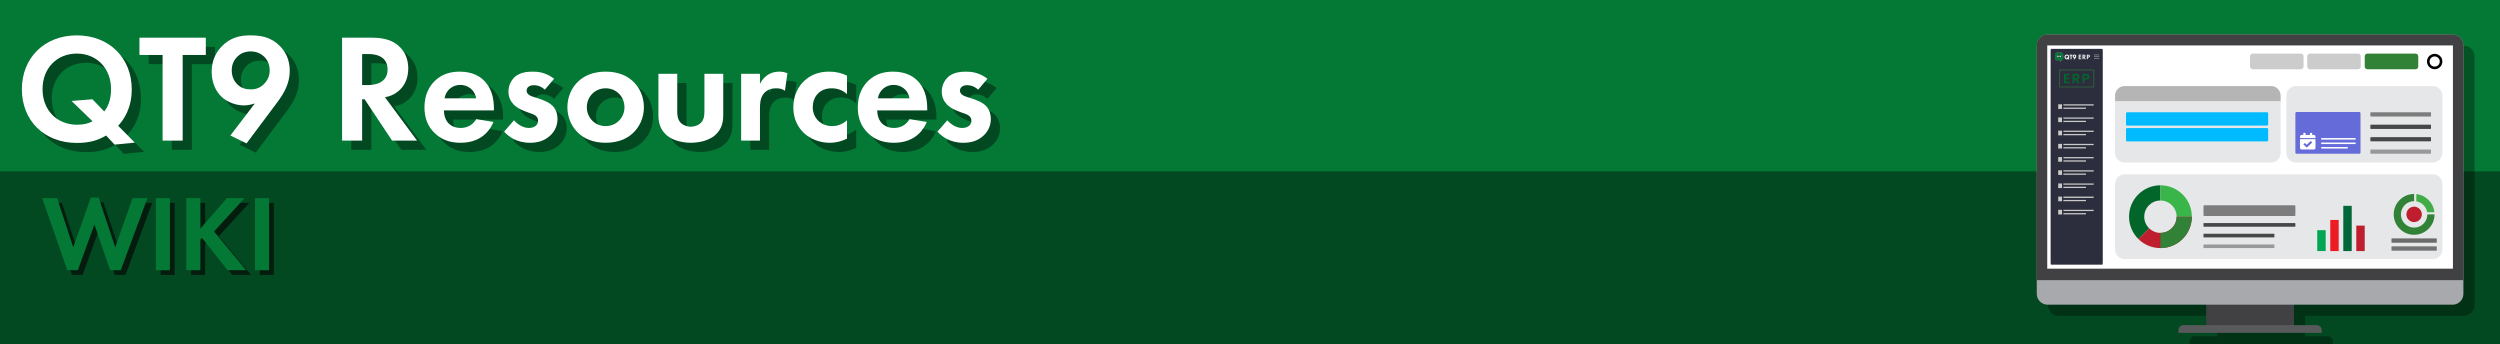 <?xml version="1.0" encoding="utf-8"?>
<!-- Generator: Adobe Adobe Illustrator 24.2.0, SVG Export Plug-In . SVG Version: 6.00 Build 0)  -->
<svg version="1.1" xmlns="http://www.w3.org/2000/svg" xmlns:xlink="http://www.w3.org/1999/xlink" x="0px" y="0px"
	 viewBox="0 0 2048 281.79" style="enable-background:new 0 0 2048 281.79;" xml:space="preserve">
<style type="text/css">
	.st0{fill:#BE1E2D;stroke:#FFFFFF;stroke-width:13.524;stroke-miterlimit:10;}
	.st1{fill:#FFFFFF;}
	.st2{opacity:0.5;}
	.st3{clip-path:url(#SVGID_4_);fill:#FFD9DA;}
	.st4{fill:#B00B10;}
	.st5{fill:#5C6069;}
	.st6{fill:#999999;}
	.st7{fill:#666666;}
	.st8{fill:none;stroke:#000000;stroke-width:0.595;stroke-miterlimit:10;}
	.st9{fill:#4D4D4D;}
	.st10{opacity:0.25;}
	.st11{clip-path:url(#SVGID_6_);fill:#808080;}
	.st12{fill:#A2CAFB;}
	.st13{fill:#F2F2F2;}
	.st14{opacity:0.35;}
	.st15{clip-path:url(#SVGID_8_);fill:#B3B3B3;}
	.st16{fill:#F7941D;}
	.st17{fill:#ED1C24;}
	.st18{fill:#BE1E2D;}
	.st19{clip-path:url(#SVGID_10_);fill:#FFFFFF;}
	.st20{clip-path:url(#SVGID_12_);fill:#CCCCCC;}
	.st21{fill:#CCCCCC;}
	.st22{clip-path:url(#SVGID_14_);fill:#B3B3B3;}
	.st23{fill:#E3EAFF;}
	.st24{fill:#FFF200;}
	.st25{clip-path:url(#SVGID_16_);fill:#999999;}
	.st26{fill:#094573;}
	.st27{clip-path:url(#SVGID_18_);fill:#1B75BC;}
	.st28{clip-path:url(#SVGID_20_);}
	.st29{clip-path:url(#SVGID_22_);fill:#ED1C24;}
	.st30{clip-path:url(#SVGID_22_);fill:none;stroke:#FFFFFF;stroke-width:1.319;stroke-miterlimit:10;}
	.st31{clip-path:url(#SVGID_22_);fill:#FFFFFF;}
	.st32{clip-path:url(#SVGID_22_);fill:none;stroke:#414042;stroke-width:0.44;stroke-miterlimit:10;}
	.st33{clip-path:url(#SVGID_22_);}
	.st34{fill:#36903D;}
	.st35{fill:#E0B59D;}
	.st36{fill:url(#SVGID_23_);}
	.st37{fill:none;}
	.st38{fill:#318237;}
	.st39{opacity:0.3;}
	.st40{clip-path:url(#SVGID_25_);}
	.st41{clip-path:url(#SVGID_27_);fill:url(#SVGID_28_);}
	.st42{fill:#58595B;}
	.st43{fill:#414042;}
	.st44{fill:#F9FBFC;}
	.st45{clip-path:url(#SVGID_30_);}
	.st46{clip-path:url(#SVGID_32_);fill:url(#SVGID_33_);}
	.st47{fill:#02662B;}
	.st48{fill:#1E397C;}
	.st49{fill:#231F20;}
	.st50{fill:#A7A9AC;}
	.st51{fill:none;stroke:#318237;stroke-width:3.7;stroke-miterlimit:10;}
	.st52{fill:#E6E7E8;}
	.st53{fill:none;stroke:#36903D;stroke-width:3.7;stroke-miterlimit:10;}
	.st54{fill:none;stroke:#41AD49;stroke-width:20.484;stroke-miterlimit:10;}
	.st55{fill:none;stroke:#3C9F43;stroke-width:7.536;stroke-miterlimit:10;}
	.st56{fill:none;stroke:#3C9F43;stroke-width:9.386;stroke-miterlimit:10;}
	.st57{fill:#41AD49;}
	.st58{fill:#939598;}
	.st59{fill:#215725;}
	.st60{fill:#3C9F43;}
	.st61{fill:none;stroke:#36903D;stroke-width:5.835;stroke-miterlimit:10;}
	.st62{fill:none;stroke:#41AD49;stroke-width:32.307;stroke-miterlimit:10;}
	.st63{fill:none;stroke:#3C9F43;stroke-width:11.886;stroke-miterlimit:10;}
	.st64{fill:none;stroke:#3C9F43;stroke-width:14.803;stroke-miterlimit:10;}
	.st65{fill:#0055B8;}
	.st66{clip-path:url(#SVGID_35_);}
	.st67{clip-path:url(#SVGID_37_);fill:url(#SVGID_38_);}
	.st68{clip-path:url(#SVGID_40_);}
	.st69{clip-path:url(#SVGID_42_);fill:url(#SVGID_43_);}
	.st70{fill:#644839;}
	.st71{fill:#A1B5FF;}
	.st72{opacity:0.4;}
	.st73{clip-path:url(#SVGID_45_);fill:#0055B8;}
	.st74{clip-path:url(#SVGID_47_);fill:#DCE8EF;}
	.st75{clip-path:url(#SVGID_49_);}
	.st76{clip-path:url(#SVGID_51_);fill:url(#SVGID_52_);}
	.st77{fill:#007934;stroke:#FFFFFF;stroke-width:19.855;stroke-miterlimit:10;}
	.st78{fill:#007934;}
	.st79{fill:none;stroke:#FFFFFF;stroke-width:7.125;stroke-miterlimit:10;}
	.st80{fill:none;stroke:#414042;stroke-width:7.125;stroke-miterlimit:10;}
	.st81{fill:none;stroke:#FFFFFF;stroke-width:7.521;stroke-miterlimit:10;}
	.st82{fill:none;stroke:#414042;stroke-width:2.85;stroke-miterlimit:10;}
	.st83{fill:#2D2E3D;}
	.st84{fill:#B5B5B5;}
	.st85{fill:#00A651;}
	.st86{fill:#006838;}
	.st87{fill:#00BBFF;}
	.st88{fill:#6B6B6B;}
	.st89{fill:#737373;}
	.st90{clip-path:url(#SVGID_54_);}
	.st91{fill:#C9C9C9;}
	.st92{fill:#007934;stroke:#FFFFFF;stroke-width:0.375;stroke-miterlimit:10;}
	.st93{fill:none;stroke:#FFFFFF;stroke-width:0.135;stroke-miterlimit:10;}
	.st94{fill:none;stroke:#414042;stroke-width:0.135;stroke-miterlimit:10;}
	.st95{fill:none;stroke:#FFFFFF;stroke-width:0.142;stroke-miterlimit:10;}
	.st96{fill:none;stroke:#414042;stroke-width:0.054;stroke-miterlimit:10;}
	.st97{fill:none;stroke:#FFFFFF;stroke-width:1.142;stroke-miterlimit:10;}
	.st98{fill:none;stroke:#318237;stroke-width:1.95;stroke-miterlimit:10;}
	.st99{fill:#39B54A;}
	.st100{fill:#7D7D7D;}
	.st101{fill:#474747;}
	.st102{fill:#656BD8;}
	.st103{clip-path:url(#SVGID_56_);}
	.st104{fill:#BAE5BD;}
	.st105{fill:url(#SVGID_57_);}
	.st106{clip-path:url(#SVGID_59_);}
	.st107{clip-path:url(#SVGID_61_);fill:url(#SVGID_62_);}
	.st108{clip-path:url(#SVGID_64_);}
	.st109{clip-path:url(#SVGID_66_);fill:url(#SVGID_67_);}
	.st110{fill:none;stroke:#318237;stroke-width:1.495;stroke-miterlimit:10;}
	.st111{fill:none;stroke:#36903D;stroke-width:1.495;stroke-miterlimit:10;}
	.st112{fill:none;stroke:#41AD49;stroke-width:8.279;stroke-miterlimit:10;}
	.st113{fill:none;stroke:#3C9F43;stroke-width:3.046;stroke-miterlimit:10;}
	.st114{fill:none;stroke:#3C9F43;stroke-width:3.793;stroke-miterlimit:10;}
	.st115{fill:url(#SVGID_68_);}
	.st116{clip-path:url(#SVGID_70_);}
	.st117{clip-path:url(#SVGID_72_);fill:url(#SVGID_73_);}
	.st118{clip-path:url(#SVGID_75_);}
	.st119{clip-path:url(#SVGID_77_);fill:url(#SVGID_78_);}
	.st120{clip-path:url(#SVGID_80_);fill:#0055B8;}
	.st121{clip-path:url(#SVGID_82_);fill:#DCE8EF;}
	.st122{clip-path:url(#SVGID_84_);}
	.st123{clip-path:url(#SVGID_86_);fill:url(#SVGID_87_);}
	.st124{fill:none;stroke:#FFFFFF;stroke-width:5.23;stroke-miterlimit:10;}
	.st125{fill:none;stroke:#414042;stroke-width:1.743;stroke-miterlimit:10;}
	.st126{fill:#024820;}
	.st127{fill:#047835;}
	.st128{opacity:0.302;}
	.st129{opacity:0.502;}
	.st130{fill:none;stroke:#000000;stroke-width:0.104;stroke-miterlimit:10;}
	.st131{clip-path:url(#SVGID_89_);fill:#808080;}
	.st132{clip-path:url(#SVGID_91_);fill:#B3B3B3;}
	.st133{clip-path:url(#SVGID_93_);fill:#FFFFFF;}
	.st134{clip-path:url(#SVGID_95_);fill:#CCCCCC;}
	.st135{clip-path:url(#SVGID_97_);fill:#B3B3B3;}
	.st136{clip-path:url(#SVGID_99_);fill:#999999;}
	.st137{clip-path:url(#SVGID_101_);fill:#1B75BC;}
	.st138{fill:none;stroke:#FFFFFF;stroke-width:0.232;stroke-miterlimit:10;}
	.st139{clip-path:url(#SVGID_103_);}
	.st140{fill:#007934;stroke:#FFFFFF;stroke-width:0.088;stroke-miterlimit:10;}
	.st141{fill:none;stroke:#FFFFFF;stroke-width:0.032;stroke-miterlimit:10;}
	.st142{fill:none;stroke:#414042;stroke-width:0.032;stroke-miterlimit:10;}
	.st143{fill:none;stroke:#FFFFFF;stroke-width:0.033;stroke-miterlimit:10;}
	.st144{fill:none;stroke:#414042;stroke-width:0.013;stroke-miterlimit:10;}
	.st145{fill:none;stroke:#FFFFFF;stroke-width:0.267;stroke-miterlimit:10;}
	.st146{fill:none;stroke:#318237;stroke-width:0.456;stroke-miterlimit:10;}
	.st147{fill:#75121C;}
	.st148{fill:none;stroke:#000000;stroke-width:0.104;stroke-miterlimit:10;}
	.st149{clip-path:url(#SVGID_105_);fill:#808080;}
	.st150{clip-path:url(#SVGID_107_);fill:#B3B3B3;}
	.st151{clip-path:url(#SVGID_109_);fill:#FFFFFF;}
	.st152{clip-path:url(#SVGID_111_);fill:#CCCCCC;}
	.st153{clip-path:url(#SVGID_113_);fill:#B3B3B3;}
	.st154{clip-path:url(#SVGID_115_);fill:#999999;}
	.st155{clip-path:url(#SVGID_117_);fill:#1B75BC;}
	.st156{fill:none;stroke:#FFFFFF;stroke-width:0.244;stroke-miterlimit:10;}
	.st157{fill:none;stroke:#414042;stroke-width:0.14;stroke-miterlimit:10;}
	.st158{fill:#5E0009;}
	.st159{fill:#470007;}
	.st160{clip-path:url(#SVGID_119_);}
	.st161{clip-path:url(#SVGID_121_);}
	.st162{fill:none;stroke:#000000;stroke-width:0.112;stroke-miterlimit:10;}
	.st163{clip-path:url(#SVGID_123_);fill:#808080;}
	.st164{clip-path:url(#SVGID_125_);fill:#B3B3B3;}
	.st165{clip-path:url(#SVGID_127_);fill:#FFFFFF;}
	.st166{clip-path:url(#SVGID_129_);fill:#CCCCCC;}
	.st167{clip-path:url(#SVGID_131_);fill:#B3B3B3;}
	.st168{clip-path:url(#SVGID_133_);fill:#999999;}
	.st169{clip-path:url(#SVGID_135_);fill:#1B75BC;}
	.st170{fill:none;stroke:#FFFFFF;stroke-width:0.262;stroke-miterlimit:10;}
	.st171{fill:none;stroke:#414042;stroke-width:0.15;stroke-miterlimit:10;}
	.st172{fill:none;stroke:#000000;stroke-width:0.141;stroke-miterlimit:10;}
	.st173{clip-path:url(#SVGID_137_);fill:#808080;}
	.st174{clip-path:url(#SVGID_139_);fill:#B3B3B3;}
	.st175{clip-path:url(#SVGID_141_);fill:#FFFFFF;}
	.st176{clip-path:url(#SVGID_143_);fill:#CCCCCC;}
	.st177{clip-path:url(#SVGID_145_);fill:#B3B3B3;}
	.st178{clip-path:url(#SVGID_147_);fill:#999999;}
	.st179{clip-path:url(#SVGID_149_);fill:#1B75BC;}
	.st180{fill:none;stroke:#FFFFFF;stroke-width:0.331;stroke-miterlimit:10;}
	.st181{fill:none;stroke:#414042;stroke-width:0.189;stroke-miterlimit:10;}
	.st182{fill:#031C0E;}
	.st183{clip-path:url(#SVGID_151_);}
	.st184{clip-path:url(#SVGID_153_);fill:#808080;}
	.st185{clip-path:url(#SVGID_155_);fill:#B3B3B3;}
	.st186{clip-path:url(#SVGID_157_);fill:#FFFFFF;}
	.st187{clip-path:url(#SVGID_159_);fill:#CCCCCC;}
	.st188{clip-path:url(#SVGID_161_);fill:#B3B3B3;}
	.st189{clip-path:url(#SVGID_163_);fill:#999999;}
	.st190{clip-path:url(#SVGID_165_);fill:#1B75BC;}
	.st191{clip-path:url(#SVGID_167_);}
	.st192{clip-path:url(#SVGID_169_);fill:#808080;}
	.st193{clip-path:url(#SVGID_171_);fill:#B3B3B3;}
	.st194{clip-path:url(#SVGID_173_);fill:#FFFFFF;}
	.st195{clip-path:url(#SVGID_175_);fill:#CCCCCC;}
	.st196{clip-path:url(#SVGID_177_);fill:#B3B3B3;}
	.st197{clip-path:url(#SVGID_179_);fill:#999999;}
	.st198{clip-path:url(#SVGID_181_);fill:#1B75BC;}
	.st199{fill:none;stroke:#FFFFFF;stroke-width:1.396;stroke-miterlimit:10;}
	.st200{fill:none;stroke:#414042;stroke-width:0.798;stroke-miterlimit:10;}
</style>
<g id="Layer_1">
</g>
<g id="Layer_2">
</g>
<g id="Layer_5">
</g>
<g id="Layer_3">
</g>
<g id="Layer_7">
</g>
<g id="Layer_8">
	<g>
		<rect x="0" y="0" class="st126" width="2048" height="281.79"/>
		<rect x="0" y="0" class="st127" width="2048" height="140.39"/>
		<g>
			<g>
				<rect x="19.87" y="30.56" class="st37" width="1292.01" height="109.84"/>
				<path class="st126" d="M94.47,118.54c-7.46,4.42-14.66,6.07-24.02,6.07c-26.55,0-45-18.2-45-43.99c0-25.66,18.46-44.12,45-44.12
					s45.01,18.46,45.01,44.12c0,15.8-6.57,24.9-11.12,29.96l13.65,13.78L101.42,126L94.47,118.54z M92.95,98.82
					c2.65-3.54,5.56-8.85,5.56-18.2c0-17.07-11.63-29.2-28.07-29.2s-28.06,12.14-28.06,29.2c0,16.94,11.5,29.08,28.44,29.08
					c5.69,0,9.48-1.26,12.51-2.78L66.15,90.23l17.07-1.39L92.95,98.82z"/>
				<path class="st126" d="M157.17,52.55v70.16h-16.43V52.55h-18.96V38.39h54.36v14.16H157.17z"/>
				<path class="st126" d="M196.24,118.54l20.1-26.3c-2.65,0.89-5.94,1.64-8.98,1.64c-5.94,0-13.53-2.4-18.46-7.21
					c-4.42-4.17-7.96-11.38-7.96-20.23c0-7.08,2.02-14.16,7.71-20.35c7.21-7.84,15.42-9.61,24.02-9.61c8.98,0,17.07,1.64,24.02,8.6
					c4.55,4.55,8.22,11,8.22,20.48c0,10.24-4.68,18.46-10.62,26.3l-24.78,33.12L196.24,118.54z M201.93,53.94
					c-2.02,2.02-4.55,5.56-4.55,11.12c0,5.06,1.77,8.85,4.68,11.63c3.16,3.03,6.7,4.05,10.87,4.05c4.55,0,7.96-1.39,11-4.55
					c3.03-3.16,4.55-6.7,4.55-11c0-5.31-2.15-8.98-4.68-11.38c-2.15-2.02-5.82-4.17-10.87-4.17
					C207.61,49.65,204.07,51.79,201.93,53.94z"/>
				<path class="st126" d="M312.16,38.39c11.63,0,17.57,3.03,21.49,6.32c6.45,5.44,8.34,12.64,8.34,18.96
					c0,8.22-3.29,15.42-9.86,19.85c-2.15,1.52-5.18,2.91-9.23,3.67l26.3,35.52h-20.48l-22.5-33.88h-2.02v33.88h-16.43V38.39H312.16z
					 M304.2,77.21h4.68c3.16,0,16.18-0.38,16.18-12.77c0-12.52-12.89-12.64-15.93-12.64h-4.93V77.21z"/>
				<path class="st126" d="M411.78,107.42c-1.64,4.05-7.84,17.07-26.93,17.07c-8.85,0-15.55-2.53-20.99-7.71
					c-6.07-5.69-8.6-12.77-8.6-21.36c0-10.87,4.42-17.57,8.34-21.49c6.45-6.32,14.03-7.71,20.61-7.71c11.12,0,17.57,4.42,21.37,8.98
					c5.81,6.95,6.57,15.55,6.57,21.49v1.26H371.2c0,3.29,0.89,6.83,2.66,9.23c1.64,2.28,5.06,5.18,11,5.18
					c5.82,0,10.24-2.78,12.77-7.21L411.78,107.42z M397.62,88.08c-1.26-7.46-7.33-11-13.02-11c-5.69,0-11.63,3.67-12.89,11H397.62z"
					/>
				<path class="st126" d="M453.87,81c-3.67-3.41-7.33-3.67-8.98-3.67c-3.67,0-5.94,1.77-5.94,4.42c0,1.39,0.63,3.54,4.93,4.93
					l3.67,1.14c4.3,1.39,10.75,3.54,13.91,7.84c1.64,2.28,2.78,5.56,2.78,9.1c0,4.93-1.64,9.86-6.07,13.91
					c-4.42,4.05-9.73,5.82-16.43,5.82c-11.38,0-17.83-5.44-21.24-9.1l8.09-9.36c3.03,3.54,7.58,6.32,12.14,6.32
					c4.3,0,7.58-2.15,7.58-5.94c0-3.41-2.78-4.8-4.8-5.56l-3.54-1.26c-3.92-1.39-8.47-3.16-11.76-6.57
					c-2.53-2.65-4.17-6.07-4.17-10.49c0-5.31,2.53-9.73,5.69-12.39c4.3-3.41,9.86-3.92,14.29-3.92c4.04,0,10.49,0.51,17.45,5.82
					L453.87,81z"/>
				<path class="st126" d="M525.8,73.92c5.44,4.93,9.23,12.52,9.23,21.49c0,8.85-3.79,16.43-9.23,21.36
					c-4.68,4.3-11.76,7.71-22.12,7.71c-10.37,0-17.45-3.41-22.12-7.71c-5.44-4.93-9.23-12.52-9.23-21.36
					c0-8.98,3.79-16.56,9.23-21.49c4.68-4.3,11.76-7.71,22.12-7.71C514.05,66.21,521.13,69.62,525.8,73.92z M519.1,95.41
					c0-8.6-6.57-15.55-15.42-15.55c-8.85,0-15.42,6.95-15.42,15.55c0,8.34,6.45,15.42,15.42,15.42
					C512.66,110.83,519.1,103.75,519.1,95.41z"/>
				<path class="st126" d="M562.34,67.98v30.97c0,2.91,0.25,6.83,3.29,9.61c1.9,1.64,4.93,2.78,7.84,2.78
					c2.91,0,5.94-1.14,7.84-2.78c3.03-2.78,3.29-6.7,3.29-9.61V67.98h15.42v33.5c0,4.93-0.63,11.5-6.7,16.81
					c-5.06,4.42-13.15,6.19-19.85,6.19s-14.79-1.77-19.85-6.19c-6.07-5.31-6.7-11.88-6.7-16.81v-33.5H562.34z"/>
				<path class="st126" d="M614.68,67.98h15.42v8.22c2.4-4.68,5.69-6.95,6.83-7.59c2.4-1.52,5.44-2.4,9.1-2.4
					c2.65,0,4.8,0.63,6.57,1.26l-2.02,14.41c-2.02-1.39-4.05-2.02-7.21-2.02c-2.91,0-7.21,0.63-10.24,4.42
					c-2.91,3.67-3.03,8.34-3.03,12.14v26.3h-15.42V67.98z"/>
				<path class="st126" d="M701.4,84.66c-3.29-3.03-7.33-4.8-12.64-4.8c-10.24,0-15.42,7.46-15.42,15.42
					c0,8.98,6.7,15.55,15.93,15.55c3.41,0,7.96-1.01,12.14-4.8v15.04c-3.03,1.52-7.84,3.41-14.16,3.41c-8.6,0-16.18-3.29-21.11-7.96
					c-4.17-3.92-8.72-10.75-8.72-20.99c0-9.61,3.92-17.32,9.48-22.25c6.7-5.94,14.41-7.08,19.72-7.08c5.69,0,10.37,1.14,14.79,3.29
					V84.66z"/>
				<path class="st126" d="M766.76,107.42c-1.64,4.05-7.84,17.07-26.93,17.07c-8.85,0-15.55-2.53-20.99-7.71
					c-6.07-5.69-8.6-12.77-8.6-21.36c0-10.87,4.42-17.57,8.34-21.49c6.45-6.32,14.03-7.71,20.61-7.71c11.12,0,17.57,4.42,21.37,8.98
					c5.82,6.95,6.57,15.55,6.57,21.49v1.26h-40.96c0,3.29,0.89,6.83,2.66,9.23c1.64,2.28,5.06,5.18,11,5.18
					c5.82,0,10.24-2.78,12.77-7.21L766.76,107.42z M752.6,88.08c-1.26-7.46-7.33-11-13.02-11c-5.69,0-11.63,3.67-12.89,11H752.6z"/>
				<path class="st126" d="M808.85,81c-3.67-3.41-7.33-3.67-8.98-3.67c-3.67,0-5.94,1.77-5.94,4.42c0,1.39,0.63,3.54,4.93,4.93
					l3.67,1.14c4.3,1.39,10.75,3.54,13.91,7.84c1.64,2.28,2.78,5.56,2.78,9.1c0,4.93-1.64,9.86-6.07,13.91
					c-4.42,4.05-9.73,5.82-16.43,5.82c-11.38,0-17.83-5.44-21.24-9.1l8.09-9.36c3.03,3.54,7.58,6.32,12.14,6.32
					c4.3,0,7.58-2.15,7.58-5.94c0-3.41-2.78-4.8-4.8-5.56l-3.54-1.26c-3.92-1.39-8.47-3.16-11.76-6.57
					c-2.53-2.65-4.17-6.07-4.17-10.49c0-5.31,2.53-9.73,5.69-12.39c4.3-3.41,9.86-3.92,14.29-3.92c4.04,0,10.49,0.51,17.45,5.82
					L808.85,81z"/>
			</g>
			<g>
				<rect x="12.35" y="23.03" class="st37" width="1292.01" height="109.84"/>
				<path class="st1" d="M86.93,111.02c-7.46,4.42-14.66,6.07-24.02,6.07c-26.55,0-45-18.2-45-43.99c0-25.66,18.46-44.12,45-44.12
					s45.01,18.46,45.01,44.12c0,15.8-6.57,24.9-11.12,29.96l13.65,13.78l-16.56,1.64L86.93,111.02z M85.42,91.3
					c2.65-3.54,5.56-8.85,5.56-18.2c0-17.07-11.63-29.2-28.07-29.2s-28.06,12.14-28.06,29.2c0,16.94,11.5,29.08,28.44,29.08
					c5.69,0,9.48-1.26,12.51-2.78L58.62,82.7l17.07-1.39L85.42,91.3z"/>
				<path class="st1" d="M149.64,45.03v70.16H133.2V45.03h-18.96V30.87h54.36v14.16H149.64z"/>
				<path class="st1" d="M188.7,111.02l20.1-26.3c-2.65,0.89-5.94,1.64-8.98,1.64c-5.94,0-13.53-2.4-18.46-7.21
					c-4.42-4.17-7.96-11.38-7.96-20.23c0-7.08,2.02-14.16,7.71-20.35c7.21-7.84,15.42-9.61,24.02-9.61c8.98,0,17.07,1.64,24.02,8.6
					c4.55,4.55,8.22,11,8.22,20.48c0,10.24-4.68,18.46-10.62,26.3l-24.78,33.12L188.7,111.02z M194.39,46.42
					c-2.02,2.02-4.55,5.56-4.55,11.12c0,5.06,1.77,8.85,4.68,11.63c3.16,3.03,6.7,4.05,10.87,4.05c4.55,0,7.96-1.39,11-4.55
					c3.03-3.16,4.55-6.7,4.55-11c0-5.31-2.15-8.98-4.68-11.38c-2.15-2.02-5.82-4.17-10.87-4.17
					C200.08,42.12,196.54,44.27,194.39,46.42z"/>
				<path class="st1" d="M304.62,30.87c11.63,0,17.57,3.03,21.49,6.32c6.45,5.44,8.34,12.64,8.34,18.96
					c0,8.22-3.29,15.42-9.86,19.85c-2.15,1.52-5.18,2.91-9.23,3.67l26.3,35.52h-20.48l-22.5-33.88h-2.02v33.88h-16.43V30.87H304.62z
					 M296.66,69.68h4.68c3.16,0,16.18-0.38,16.18-12.77c0-12.52-12.89-12.64-15.93-12.64h-4.93V69.68z"/>
				<path class="st1" d="M404.24,99.89c-1.64,4.05-7.84,17.07-26.93,17.07c-8.85,0-15.55-2.53-20.99-7.71
					c-6.07-5.69-8.6-12.77-8.6-21.36c0-10.87,4.42-17.57,8.34-21.49c6.45-6.32,14.03-7.71,20.61-7.71c11.12,0,17.57,4.42,21.37,8.98
					c5.81,6.95,6.57,15.55,6.57,21.49v1.26h-40.96c0,3.29,0.89,6.83,2.66,9.23c1.64,2.28,5.06,5.18,11,5.18
					c5.82,0,10.24-2.78,12.77-7.21L404.24,99.89z M390.08,80.55c-1.26-7.46-7.33-11-13.02-11c-5.69,0-11.63,3.67-12.89,11H390.08z"
					/>
				<path class="st1" d="M446.34,73.47c-3.67-3.41-7.33-3.67-8.98-3.67c-3.67,0-5.94,1.77-5.94,4.42c0,1.39,0.63,3.54,4.93,4.93
					l3.67,1.14c4.3,1.39,10.75,3.54,13.91,7.84c1.64,2.28,2.78,5.56,2.78,9.1c0,4.93-1.64,9.86-6.07,13.91
					c-4.42,4.05-9.73,5.82-16.43,5.82c-11.38,0-17.83-5.44-21.24-9.1l8.09-9.36c3.03,3.54,7.58,6.32,12.14,6.32
					c4.3,0,7.58-2.15,7.58-5.94c0-3.41-2.78-4.8-4.8-5.56l-3.54-1.26c-3.92-1.39-8.47-3.16-11.76-6.57
					c-2.53-2.65-4.17-6.07-4.17-10.49c0-5.31,2.53-9.73,5.69-12.39c4.3-3.41,9.86-3.92,14.29-3.92c4.04,0,10.49,0.51,17.45,5.82
					L446.34,73.47z"/>
				<path class="st1" d="M518.27,66.39c5.44,4.93,9.23,12.52,9.23,21.49c0,8.85-3.79,16.43-9.23,21.36
					c-4.68,4.3-11.76,7.71-22.12,7.71s-17.45-3.41-22.12-7.71c-5.44-4.93-9.23-12.52-9.23-21.36c0-8.98,3.79-16.56,9.23-21.49
					c4.68-4.3,11.76-7.71,22.12-7.71S513.59,62.09,518.27,66.39z M511.57,87.88c0-8.6-6.57-15.55-15.42-15.55
					c-8.85,0-15.42,6.95-15.42,15.55c0,8.34,6.45,15.42,15.42,15.42S511.57,96.23,511.57,87.88z"/>
				<path class="st1" d="M554.8,60.45v30.97c0,2.91,0.25,6.83,3.29,9.61c1.9,1.64,4.93,2.78,7.84,2.78c2.91,0,5.94-1.14,7.84-2.78
					c3.03-2.78,3.29-6.7,3.29-9.61V60.45h15.42v33.5c0,4.93-0.63,11.5-6.7,16.81c-5.06,4.42-13.15,6.19-19.85,6.19
					s-14.79-1.77-19.85-6.19c-6.07-5.31-6.7-11.88-6.7-16.81v-33.5H554.8z"/>
				<path class="st1" d="M607.14,60.45h15.42v8.22c2.4-4.68,5.69-6.95,6.83-7.59c2.4-1.52,5.44-2.4,9.1-2.4
					c2.65,0,4.8,0.63,6.57,1.26l-2.02,14.41c-2.02-1.39-4.05-2.02-7.21-2.02c-2.91,0-7.21,0.63-10.24,4.42
					c-2.91,3.67-3.03,8.34-3.03,12.14v26.3h-15.42V60.45z"/>
				<path class="st1" d="M693.86,77.14c-3.29-3.03-7.33-4.8-12.64-4.8c-10.24,0-15.42,7.46-15.42,15.42
					c0,8.98,6.7,15.55,15.93,15.55c3.41,0,7.96-1.01,12.14-4.8v15.04c-3.03,1.52-7.84,3.41-14.16,3.41c-8.6,0-16.18-3.29-21.11-7.96
					c-4.17-3.92-8.72-10.75-8.72-20.99c0-9.61,3.92-17.32,9.48-22.25c6.7-5.94,14.41-7.08,19.72-7.08c5.69,0,10.37,1.14,14.79,3.29
					V77.14z"/>
				<path class="st1" d="M759.22,99.89c-1.64,4.05-7.84,17.07-26.93,17.07c-8.85,0-15.55-2.53-20.99-7.71
					c-6.07-5.69-8.6-12.77-8.6-21.36c0-10.87,4.42-17.57,8.34-21.49c6.45-6.32,14.03-7.71,20.61-7.71c11.12,0,17.57,4.42,21.37,8.98
					c5.82,6.95,6.57,15.55,6.57,21.49v1.26h-40.96c0,3.29,0.89,6.83,2.66,9.23c1.64,2.28,5.06,5.18,11,5.18
					c5.82,0,10.24-2.78,12.77-7.21L759.22,99.89z M745.06,80.55c-1.26-7.46-7.33-11-13.02-11c-5.69,0-11.63,3.67-12.89,11H745.06z"
					/>
				<path class="st1" d="M801.32,73.47c-3.67-3.41-7.33-3.67-8.98-3.67c-3.67,0-5.94,1.77-5.94,4.42c0,1.39,0.63,3.54,4.93,4.93
					L795,80.3c4.3,1.39,10.75,3.54,13.91,7.84c1.64,2.28,2.78,5.56,2.78,9.1c0,4.93-1.64,9.86-6.07,13.91
					c-4.42,4.05-9.73,5.82-16.43,5.82c-11.38,0-17.83-5.44-21.24-9.1l8.09-9.36c3.03,3.54,7.58,6.32,12.14,6.32
					c4.3,0,7.58-2.15,7.58-5.94c0-3.41-2.78-4.8-4.8-5.56l-3.54-1.26c-3.92-1.39-8.47-3.16-11.76-6.57
					c-2.53-2.65-4.17-6.07-4.17-10.49c0-5.31,2.53-9.73,5.69-12.39c4.3-3.41,9.86-3.92,14.29-3.92c4.04,0,10.49,0.51,17.45,5.82
					L801.32,73.47z"/>
			</g>
		</g>
		<g>
			<g>
				<rect x="38.27" y="160.73" class="st37" width="1251.56" height="121.06"/>
				<path class="st182" d="M67.67,225.24h-8.67l-20.53-59.03h12.21l13.19,40.18l14.43-40.71h6.37l13.63,40.71l14.16-40.18h12.21
					l-21.86,59.03h-8.67l-12.92-37.44L67.67,225.24z"/>
				<path class="st182" d="M143.06,166.21v59.03h-11.51v-59.03H143.06z"/>
				<path class="st182" d="M168.02,191.17l21.68-24.96h14.51l-24.96,27.26l26.29,31.77h-15.22l-20.97-26.46l-1.33,1.33v25.13h-11.51
					v-59.03h11.51V191.17z"/>
				<path class="st182" d="M224.3,166.21v59.03h-11.51v-59.03H224.3z"/>
			</g>
			<g id="WIKI_1_">
				<rect x="34.39" y="156.85" class="st37" width="1251.56" height="121.06"/>
				<path class="st127" d="M63.78,221.36h-8.67l-20.53-59.03h12.21l13.19,40.18l14.43-40.71h6.37l13.63,40.71l14.16-40.18h12.21
					l-21.86,59.03h-8.67l-12.92-37.44L63.78,221.36z"/>
				<path class="st127" d="M139.18,162.33v59.03h-11.51v-59.03H139.18z"/>
				<path class="st127" d="M164.14,187.29l21.68-24.96h14.51l-24.96,27.26l26.29,31.77h-15.22l-20.97-26.46l-1.33,1.33v25.13h-11.51
					v-59.03h11.51V187.29z"/>
				<path class="st127" d="M220.42,162.33v59.03h-11.51v-59.03H220.42z"/>
			</g>
		</g>
		<g>
			<g class="st128">
				<path d="M2018.23,37.4h-331.73h-0.01c-4.9,0-8.89,3.98-8.89,8.91V238.6h0.01v11.2c0,4.91,3.98,8.91,8.9,8.91h129.88v16.77
					h-18.69c-2.21,0-4.01,1.8-4.01,4.01v2.32h117.36v-2.32c0-2.21-1.79-4.01-4.01-4.01h-18.69V258.7h129.87
					c4.91,0,8.91-3.99,8.91-8.91v-11.2V46.31C2027.13,41.39,2023.16,37.4,2018.23,37.4z"/>
			</g>
			<g>
				<rect x="1807.29" y="248.11" class="st43" width="71.96" height="20.21"/>
				<path class="st50" d="M2018.03,37.22V240.7c0,4.91-3.99,8.91-8.91,8.91h-331.71c-4.91,0-8.9-3.99-8.9-8.91V37.22
					c0-4.93,3.97-8.91,8.89-8.91h331.73C2014.06,28.31,2018.03,32.29,2018.03,37.22"/>
				<path class="st43" d="M2018.03,37.22v192.29H1668.5V37.22c0-4.93,3.98-8.91,8.89-8.91h331.75
					C2014.06,28.31,2018.03,32.29,2018.03,37.22"/>
				<rect x="1677.1" y="37.22" class="st1" width="332.34" height="182.88"/>
				<path class="st42" d="M1901.95,272.7h-117.36v-2.32c0-2.21,1.79-4.01,4.01-4.01h109.35c2.21,0,4.01,1.79,4.01,4.01V272.7z"/>
				<path class="st83" d="M1722.19,40.05h-41.92c-0.22,0-0.4,0.71-0.4,1.59v173.58c0,0.88,0.18,1.59,0.4,1.59h41.92
					c0.22,0,0.4-0.71,0.4-1.59V41.64C1722.59,40.76,1722.41,40.05,1722.19,40.05"/>
				<g>
					<path class="st52" d="M1732.65,125.27V82.91h135.64v42.36c0,4.34-3.52,7.87-7.87,7.87h-119.91
						C1736.17,133.14,1732.65,129.61,1732.65,125.27z"/>
					<path class="st84" d="M1732.65,82.91v-4.56c0-4.34,3.52-7.87,7.87-7.87h119.91c4.34,0,7.87,3.52,7.87,7.87v4.56H1732.65z"/>
				</g>
				<path class="st52" d="M1873.01,125.28V78.35c0-4.34,3.52-7.87,7.87-7.87h112.05c4.34,0,7.87,3.52,7.87,7.87v46.93
					c0,4.34-3.52,7.87-7.87,7.87h-112.05C1876.53,133.14,1873.01,129.62,1873.01,125.28z"/>
				<path class="st52" d="M1732.65,204.36v-53.69c0-4.34,3.52-7.87,7.87-7.87h252.41c4.34,0,7.87,3.52,7.87,7.87v53.69
					c0,4.34-3.52,7.87-7.87,7.87h-252.41C1736.17,212.22,1732.65,208.7,1732.65,204.36z"/>
				<rect x="1898.29" y="188.56" class="st85" width="6.9" height="17.12"/>
				<rect x="1908.96" y="180.18" class="st17" width="6.9" height="25.5"/>
				<rect x="1919.62" y="168.61" class="st86" width="6.9" height="37.07"/>
				<rect x="1930.28" y="184.82" class="st18" width="6.9" height="20.86"/>
				<g>
					<path class="st87" d="M1857.22,115.81H1742.5c-0.47,0-0.85-0.37-0.85-0.83v-9.22c0-0.46,0.38-0.83,0.85-0.83h114.72
						c0.47,0,0.85,0.37,0.85,0.83v9.22C1858.07,115.43,1857.69,115.81,1857.22,115.81"/>
					<path class="st87" d="M1857.22,102.87H1742.5c-0.47,0-0.85-0.37-0.85-0.83v-9.22c0-0.46,0.38-0.83,0.85-0.83h114.72
						c0.47,0,0.85,0.37,0.85,0.83v9.22C1858.07,102.5,1857.69,102.87,1857.22,102.87"/>
				</g>
				<path class="st38" d="M1994.37,175.62c0,9.24-7.48,16.72-16.72,16.72c-9.23,0-16.72-7.48-16.72-16.72
					c0-9.24,7.49-16.72,16.72-16.72v5.88c-5.97,0-10.84,4.86-10.84,10.84c0,5.98,4.87,10.84,10.84,10.84
					c5.98,0,10.84-4.86,10.84-10.84H1994.37z"/>
				<path class="st18" d="M1983.97,175.62c0,3.48-2.83,6.32-6.32,6.32c-3.48,0-6.32-2.83-6.32-6.32c0-3.48,2.83-6.32,6.32-6.32
					c0.62,0,1.24,0.09,1.81,0.26c2.04,0.62,3.63,2.21,4.24,4.24C1983.88,174.38,1983.97,175,1983.97,175.62"/>
				<path class="st57" d="M1994.27,173.81h-5.94c-0.76-4.53-4.34-8.12-8.88-8.88V159C1987.25,159.83,1993.44,166.02,1994.27,173.81"
					/>
				<path class="st88" d="M1995.93,198.86h-36.56c-0.15,0-0.27-0.12-0.27-0.27v-3.01c0-0.15,0.12-0.27,0.27-0.27h36.56
					c0.15,0,0.27,0.12,0.27,0.27v3.01C1996.21,198.74,1996.08,198.86,1995.93,198.86"/>
				<path class="st89" d="M1995.93,205.37h-36.56c-0.15,0-0.27-0.12-0.27-0.27v-3.01c0-0.15,0.12-0.27,0.27-0.27h36.56
					c0.15,0,0.27,0.12,0.27,0.27v3.01C1996.21,205.25,1996.08,205.37,1995.93,205.37"/>
				<path class="st21" d="M1843.23,54.51v-8.38c0-1.23,1-2.22,2.22-2.22h39.41c1.23,0,2.22,1,2.22,2.22v8.38
					c0,1.23-1,2.22-2.22,2.22h-39.41C1844.22,56.73,1843.23,55.74,1843.23,54.51"/>
				<path class="st21" d="M1890.09,54.51v-8.38c0-1.23,1-2.22,2.22-2.22h39.41c1.23,0,2.22,1,2.22,2.22v8.38
					c0,1.23-1,2.22-2.22,2.22h-39.41C1891.09,56.73,1890.09,55.74,1890.09,54.51"/>
				<path class="st38" d="M1937.18,54.51v-8.38c0-1.23,1-2.22,2.22-2.22h39.41c1.23,0,2.22,1,2.22,2.22v8.38
					c0,1.23-1,2.22-2.22,2.22h-39.41C1938.17,56.73,1937.18,55.74,1937.18,54.51"/>
				<g>
					<g>
						<path d="M1994.48,46.23c2.3,0,4.17,1.87,4.17,4.17c0,2.3-1.87,4.17-4.17,4.17c-2.3,0-4.17-1.87-4.17-4.17
							C1990.31,48.1,1992.18,46.23,1994.48,46.23 M1994.48,44.09c-3.48,0-6.31,2.82-6.31,6.31s2.82,6.31,6.31,6.31
							c3.48,0,6.31-2.82,6.31-6.31S1997.96,44.09,1994.48,44.09L1994.48,44.09z"/>
					</g>
				</g>
				<g>
					<defs>
						<rect id="SVGID_150_" x="1686.09" y="85.44" width="29.08" height="94.8"/>
					</defs>
					<clipPath id="SVGID_2_">
						<use xlink:href="#SVGID_150_"  style="overflow:visible;"/>
					</clipPath>
					<g style="clip-path:url(#SVGID_2_);">
						<rect x="1690.34" y="171.89" class="st91" width="24.79" height="1.04"/>
						<rect x="1690.34" y="174.58" class="st91" width="18.51" height="1.04"/>
						<rect x="1686.09" y="171.89" class="st91" width="3.12" height="3.82"/>
						<rect x="1690.34" y="161.08" class="st91" width="24.79" height="1.04"/>
						<rect x="1690.34" y="163.77" class="st91" width="18.51" height="1.04"/>
						<rect x="1686.09" y="161.08" class="st91" width="3.12" height="3.82"/>
						<rect x="1690.34" y="150.27" class="st91" width="24.79" height="1.04"/>
						<rect x="1690.34" y="152.97" class="st91" width="18.51" height="1.04"/>
						<rect x="1686.09" y="150.27" class="st91" width="3.12" height="3.82"/>
						<rect x="1690.34" y="139.47" class="st91" width="24.79" height="1.04"/>
						<rect x="1690.34" y="142.16" class="st91" width="18.51" height="1.04"/>
						<rect x="1686.09" y="139.47" class="st91" width="3.12" height="3.82"/>
						<rect x="1690.34" y="128.66" class="st91" width="24.79" height="1.04"/>
						<rect x="1690.34" y="131.36" class="st91" width="18.51" height="1.04"/>
						<rect x="1686.09" y="128.66" class="st91" width="3.12" height="3.82"/>
						<rect x="1690.34" y="117.86" class="st91" width="24.79" height="1.04"/>
						<rect x="1690.34" y="120.55" class="st91" width="18.51" height="1.04"/>
						<rect x="1686.09" y="117.86" class="st91" width="3.12" height="3.82"/>
						<rect x="1690.34" y="107.05" class="st91" width="24.79" height="1.04"/>
						<rect x="1690.34" y="109.75" class="st91" width="18.51" height="1.04"/>
						<rect x="1686.09" y="107.05" class="st91" width="3.12" height="3.82"/>
						<rect x="1690.34" y="96.25" class="st91" width="24.79" height="1.04"/>
						<rect x="1690.34" y="98.94" class="st91" width="18.51" height="1.04"/>
						<rect x="1686.09" y="96.25" class="st91" width="3.12" height="3.82"/>
						<rect x="1690.34" y="85.44" class="st91" width="24.79" height="1.04"/>
						<rect x="1690.34" y="88.14" class="st91" width="18.51" height="1.04"/>
						<rect x="1686.09" y="85.44" class="st91" width="3.12" height="3.82"/>
					</g>
				</g>
				<g>
					<path class="st140" d="M1688.11,49.29h0.42c0.23,0,0.46-0.04,0.68-0.13c0.22-0.09,0.39-0.21,0.53-0.36
						c0.22-0.24,0.34-0.65,0.34-1.24v-2.58c0-0.59-0.12-1-0.34-1.24c-0.13-0.15-0.31-0.27-0.53-0.36c-0.22-0.09-0.44-0.13-0.68-0.13
						h-3.49c-0.24,0-0.46,0.04-0.68,0.13c-0.22,0.09-0.39,0.21-0.53,0.36c-0.22,0.24-0.34,0.65-0.34,1.24v2.58
						c0,0.59,0.12,1,0.34,1.24c0.13,0.15,0.31,0.27,0.53,0.36c0.22,0.09,0.44,0.13,0.68,0.13h2.17l0.43,0.8h0.9L1688.11,49.29z
						 M1686.65,48.3h-0.28c-0.25,0-0.43-0.06-0.52-0.18c-0.05-0.09-0.07-0.26-0.07-0.52V46.6l-0.35-0.02v-0.74l0.35,0v-0.88
						c0-0.29,0.04-0.49,0.11-0.57c0.08-0.09,0.23-0.13,0.48-0.13h0.82c0.25,0,0.43,0.06,0.52,0.18c0.05,0.09,0.07,0.26,0.07,0.53
						v0.88l0.32,0l-0.06,0.74l-0.27,0.01v0.92c0,0.25-0.02,0.43-0.05,0.53c-0.03,0.1-0.1,0.18-0.19,0.24l-0.46-0.84h-0.89
						L1686.65,48.3z"/>
					<path class="st78" d="M1688.11,49.29h0.42c0.23,0,0.46-0.04,0.68-0.13c0.22-0.09,0.39-0.21,0.53-0.36
						c0.22-0.24,0.34-0.65,0.34-1.24v-2.58c0-0.59-0.12-1-0.34-1.24c-0.13-0.15-0.31-0.27-0.53-0.36c-0.22-0.09-0.44-0.13-0.68-0.13
						h-3.49c-0.24,0-0.46,0.04-0.68,0.13c-0.22,0.09-0.39,0.21-0.53,0.36c-0.22,0.24-0.34,0.65-0.34,1.24v2.58
						c0,0.59,0.12,1,0.34,1.24c0.13,0.15,0.31,0.27,0.53,0.36c0.22,0.09,0.44,0.13,0.68,0.13h2.17l0.43,0.8h0.9L1688.11,49.29z
						 M1686.65,48.3h-0.28c-0.25,0-0.43-0.06-0.52-0.18c-0.05-0.09-0.07-0.26-0.07-0.52V46.6l-0.35-0.02v-0.74l0.35,0v-0.88
						c0-0.29,0.04-0.49,0.11-0.57c0.08-0.09,0.23-0.13,0.48-0.13h0.82c0.25,0,0.43,0.06,0.52,0.18c0.05,0.09,0.07,0.26,0.07,0.53
						v0.88l0.32,0l-0.06,0.74l-0.27,0.01v0.92c0,0.25-0.02,0.43-0.05,0.53c-0.03,0.1-0.1,0.18-0.19,0.24l-0.46-0.84h-0.89
						L1686.65,48.3z"/>
					<path class="st141" d="M1688.11,49.29h0.42c0.23,0,0.46-0.04,0.68-0.13c0.22-0.09,0.39-0.21,0.53-0.36
						c0.22-0.24,0.34-0.65,0.34-1.24v-2.58c0-0.59-0.12-1-0.34-1.24c-0.13-0.15-0.31-0.27-0.53-0.36c-0.22-0.09-0.44-0.13-0.68-0.13
						h-3.49c-0.24,0-0.46,0.04-0.68,0.13c-0.22,0.09-0.39,0.21-0.53,0.36c-0.22,0.24-0.34,0.65-0.34,1.24v2.58
						c0,0.59,0.12,1,0.34,1.24c0.13,0.15,0.31,0.27,0.53,0.36c0.22,0.09,0.44,0.13,0.68,0.13h2.17l0.43,0.8h0.9L1688.11,49.29z
						 M1686.65,48.3h-0.28c-0.25,0-0.43-0.06-0.52-0.18c-0.05-0.09-0.07-0.26-0.07-0.52V46.6l-0.35-0.02v-0.74l0.35,0v-0.88
						c0-0.29,0.04-0.49,0.11-0.57c0.08-0.09,0.23-0.13,0.48-0.13h0.82c0.25,0,0.43,0.06,0.52,0.18c0.05,0.09,0.07,0.26,0.07,0.53
						v0.88l0.32,0l-0.06,0.74l-0.27,0.01v0.92c0,0.25-0.02,0.43-0.05,0.53c-0.03,0.1-0.1,0.18-0.19,0.24l-0.46-0.84h-0.89
						L1686.65,48.3z"/>
					<path class="st142" d="M1688.11,49.29h0.42c0.23,0,0.46-0.04,0.68-0.13c0.22-0.09,0.39-0.21,0.53-0.36
						c0.22-0.24,0.34-0.65,0.34-1.24v-2.58c0-0.59-0.12-1-0.34-1.24c-0.13-0.15-0.31-0.27-0.53-0.36c-0.22-0.09-0.44-0.13-0.68-0.13
						h-3.49c-0.24,0-0.46,0.04-0.68,0.13c-0.22,0.09-0.39,0.21-0.53,0.36c-0.22,0.24-0.34,0.65-0.34,1.24v2.58
						c0,0.59,0.12,1,0.34,1.24c0.13,0.15,0.31,0.27,0.53,0.36c0.22,0.09,0.44,0.13,0.68,0.13h2.17l0.43,0.8h0.9L1688.11,49.29z
						 M1686.65,48.3h-0.28c-0.25,0-0.43-0.06-0.52-0.18c-0.05-0.09-0.07-0.26-0.07-0.52V46.6l-0.35-0.02v-0.74l0.35,0v-0.88
						c0-0.29,0.04-0.49,0.11-0.57c0.08-0.09,0.23-0.13,0.48-0.13h0.82c0.25,0,0.43,0.06,0.52,0.18c0.05,0.09,0.07,0.26,0.07,0.53
						v0.88l0.32,0l-0.06,0.74l-0.27,0.01v0.92c0,0.25-0.02,0.43-0.05,0.53c-0.03,0.1-0.1,0.18-0.19,0.24l-0.46-0.84h-0.89
						L1686.65,48.3z"/>
					<path class="st1" d="M1686.19,46.61c-0.02,0.02-0.05,0.04-0.08,0.06c-0.03,0.01-0.07,0.02-0.11,0.02h-0.07l0.07,0.13h-0.14
						l-0.07-0.13h-0.35c-0.04,0-0.07-0.01-0.11-0.02c-0.03-0.01-0.06-0.03-0.08-0.06c-0.04-0.04-0.05-0.1-0.05-0.2V46
						c0-0.09,0.02-0.16,0.05-0.2c0.02-0.02,0.05-0.04,0.08-0.06c0.03-0.01,0.07-0.02,0.11-0.02h0.56c0.04,0,0.07,0.01,0.11,0.02
						c0.03,0.01,0.06,0.03,0.08,0.06c0.04,0.04,0.05,0.1,0.05,0.2v0.41C1686.24,46.51,1686.22,46.57,1686.19,46.61 M1685.87,46
						c0-0.04,0-0.07-0.01-0.08c-0.01-0.02-0.04-0.03-0.08-0.03h-0.13c-0.04,0-0.06,0.01-0.08,0.02c-0.01,0.01-0.02,0.04-0.02,0.09
						v0.42c0,0.04,0,0.07,0.01,0.08c0.01,0.02,0.04,0.03,0.08,0.03h0.05l-0.07-0.14h0.14l0.07,0.13c0.02-0.01,0.03-0.02,0.03-0.04
						c0.01-0.02,0.01-0.04,0.01-0.08V46z M1687.21,45.89c-0.02,0-0.04-0.01-0.08-0.01h-0.17v0.66c0,0.06,0.02,0.11,0.04,0.14h-0.45
						c0.02-0.03,0.04-0.08,0.04-0.14v-0.66h-0.17c-0.03,0-0.06,0-0.08,0.01c-0.02,0-0.03,0.01-0.05,0.02l0.03-0.19h0.9l0.03,0.19
						C1687.24,45.9,1687.23,45.9,1687.21,45.89 M1688.26,46.66c-0.03,0.02-0.08,0.03-0.15,0.03h-0.72l-0.03-0.19
						c0.02,0.01,0.05,0.02,0.07,0.03c0.02,0,0.06,0.01,0.12,0.01h0.3c0.06,0,0.09-0.01,0.11-0.02c0.01-0.01,0.02-0.04,0.02-0.09
						v-0.14c-0.02,0.05-0.06,0.08-0.12,0.07h-0.29c-0.05,0-0.08,0-0.11-0.01c-0.02-0.01-0.04-0.02-0.06-0.04
						c-0.02-0.02-0.03-0.04-0.04-0.07c-0.01-0.03-0.01-0.06-0.01-0.11v-0.18c0-0.05,0-0.08,0.01-0.11c0.01-0.03,0.03-0.05,0.05-0.07
						c0.04-0.03,0.09-0.04,0.15-0.05h0.5l0.05,0c0.1,0,0.17,0.03,0.21,0.09c0.02,0.03,0.03,0.08,0.03,0.15v0.48l0,0.04
						C1688.34,46.57,1688.32,46.62,1688.26,46.66 M1687.98,45.98c0-0.04,0-0.07-0.01-0.08c-0.01-0.01-0.03-0.02-0.07-0.02h-0.11
						c-0.03,0-0.06,0.01-0.07,0.02c-0.01,0.01-0.01,0.04-0.01,0.08v0.13c0,0.04,0,0.07,0.01,0.08c0.01,0.01,0.03,0.02,0.07,0.02
						h0.11c0.04,0,0.06-0.01,0.07-0.02c0.01-0.01,0.01-0.04,0.01-0.08V45.98z"/>
					<path class="st143" d="M1686.19,46.61c-0.02,0.02-0.05,0.04-0.08,0.06c-0.03,0.01-0.07,0.02-0.11,0.02h-0.07l0.07,0.13h-0.14
						l-0.07-0.13h-0.35c-0.04,0-0.07-0.01-0.11-0.02c-0.03-0.01-0.06-0.03-0.08-0.06c-0.04-0.04-0.05-0.1-0.05-0.2V46
						c0-0.09,0.02-0.16,0.05-0.2c0.02-0.02,0.05-0.04,0.08-0.06c0.03-0.01,0.07-0.02,0.11-0.02h0.56c0.04,0,0.07,0.01,0.11,0.02
						c0.03,0.01,0.06,0.03,0.08,0.06c0.04,0.04,0.05,0.1,0.05,0.2v0.41C1686.24,46.51,1686.22,46.57,1686.19,46.61z M1685.87,46
						c0-0.04,0-0.07-0.01-0.08c-0.01-0.02-0.04-0.03-0.08-0.03h-0.13c-0.04,0-0.06,0.01-0.08,0.02c-0.01,0.01-0.02,0.04-0.02,0.09
						v0.42c0,0.04,0,0.07,0.01,0.08c0.01,0.02,0.04,0.03,0.08,0.03h0.05l-0.07-0.14h0.14l0.07,0.13c0.02-0.01,0.03-0.02,0.03-0.04
						c0.01-0.02,0.01-0.04,0.01-0.08V46z M1687.21,45.89c-0.02,0-0.04-0.01-0.08-0.01h-0.17v0.66c0,0.06,0.02,0.11,0.04,0.14h-0.45
						c0.02-0.03,0.04-0.08,0.04-0.14v-0.66h-0.17c-0.03,0-0.06,0-0.08,0.01c-0.02,0-0.03,0.01-0.05,0.02l0.03-0.19h0.9l0.03,0.19
						C1687.24,45.9,1687.23,45.9,1687.21,45.89z M1688.26,46.66c-0.03,0.02-0.08,0.03-0.15,0.03h-0.72l-0.03-0.19
						c0.02,0.01,0.05,0.02,0.07,0.03c0.02,0,0.06,0.01,0.12,0.01h0.3c0.06,0,0.09-0.01,0.11-0.02c0.01-0.01,0.02-0.04,0.02-0.09
						v-0.14c-0.02,0.05-0.06,0.08-0.12,0.07h-0.29c-0.05,0-0.08,0-0.11-0.01c-0.02-0.01-0.04-0.02-0.06-0.04
						c-0.02-0.02-0.03-0.04-0.04-0.07c-0.01-0.03-0.01-0.06-0.01-0.11v-0.18c0-0.05,0-0.08,0.01-0.11c0.01-0.03,0.03-0.05,0.05-0.07
						c0.04-0.03,0.09-0.04,0.15-0.05h0.5l0.05,0c0.1,0,0.17,0.03,0.21,0.09c0.02,0.03,0.03,0.08,0.03,0.15v0.48l0,0.04
						C1688.34,46.57,1688.32,46.62,1688.26,46.66z M1687.98,45.98c0-0.04,0-0.07-0.01-0.08c-0.01-0.01-0.03-0.02-0.07-0.02h-0.11
						c-0.03,0-0.06,0.01-0.07,0.02c-0.01,0.01-0.01,0.04-0.01,0.08v0.13c0,0.04,0,0.07,0.01,0.08c0.01,0.01,0.03,0.02,0.07,0.02
						h0.11c0.04,0,0.06-0.01,0.07-0.02c0.01-0.01,0.01-0.04,0.01-0.08V45.98z"/>
					<path class="st144" d="M1686.19,46.61c-0.02,0.02-0.05,0.04-0.08,0.06c-0.03,0.01-0.07,0.02-0.11,0.02h-0.07l0.07,0.13h-0.14
						l-0.07-0.13h-0.35c-0.04,0-0.07-0.01-0.11-0.02c-0.03-0.01-0.06-0.03-0.08-0.06c-0.04-0.04-0.05-0.1-0.05-0.2V46
						c0-0.09,0.02-0.16,0.05-0.2c0.02-0.02,0.05-0.04,0.08-0.06c0.03-0.01,0.07-0.02,0.11-0.02h0.56c0.04,0,0.07,0.01,0.11,0.02
						c0.03,0.01,0.06,0.03,0.08,0.06c0.04,0.04,0.05,0.1,0.05,0.2v0.41C1686.24,46.51,1686.22,46.57,1686.19,46.61z M1685.87,46
						c0-0.04,0-0.07-0.01-0.08c-0.01-0.02-0.04-0.03-0.08-0.03h-0.13c-0.04,0-0.06,0.01-0.08,0.02c-0.01,0.01-0.02,0.04-0.02,0.09
						v0.42c0,0.04,0,0.07,0.01,0.08c0.01,0.02,0.04,0.03,0.08,0.03h0.05l-0.07-0.14h0.14l0.07,0.13c0.02-0.01,0.03-0.02,0.03-0.04
						c0.01-0.02,0.01-0.04,0.01-0.08V46z M1687.21,45.89c-0.02,0-0.04-0.01-0.08-0.01h-0.17v0.66c0,0.06,0.02,0.11,0.04,0.14h-0.45
						c0.02-0.03,0.04-0.08,0.04-0.14v-0.66h-0.17c-0.03,0-0.06,0-0.08,0.01c-0.02,0-0.03,0.01-0.05,0.02l0.03-0.19h0.9l0.03,0.19
						C1687.24,45.9,1687.23,45.9,1687.21,45.89z M1688.26,46.66c-0.03,0.02-0.08,0.03-0.15,0.03h-0.72l-0.03-0.19
						c0.02,0.01,0.05,0.02,0.07,0.03c0.02,0,0.06,0.01,0.12,0.01h0.3c0.06,0,0.09-0.01,0.11-0.02c0.01-0.01,0.02-0.04,0.02-0.09
						v-0.14c-0.02,0.05-0.06,0.08-0.12,0.07h-0.29c-0.05,0-0.08,0-0.11-0.01c-0.02-0.01-0.04-0.02-0.06-0.04
						c-0.02-0.02-0.03-0.04-0.04-0.07c-0.01-0.03-0.01-0.06-0.01-0.11v-0.18c0-0.05,0-0.08,0.01-0.11c0.01-0.03,0.03-0.05,0.05-0.07
						c0.04-0.03,0.09-0.04,0.15-0.05h0.5l0.05,0c0.1,0,0.17,0.03,0.21,0.09c0.02,0.03,0.03,0.08,0.03,0.15v0.48l0,0.04
						C1688.34,46.57,1688.32,46.62,1688.26,46.66z M1687.98,45.98c0-0.04,0-0.07-0.01-0.08c-0.01-0.01-0.03-0.02-0.07-0.02h-0.11
						c-0.03,0-0.06,0.01-0.07,0.02c-0.01,0.01-0.01,0.04-0.01,0.08v0.13c0,0.04,0,0.07,0.01,0.08c0.01,0.01,0.03,0.02,0.07,0.02
						h0.11c0.04,0,0.06-0.01,0.07-0.02c0.01-0.01,0.01-0.04,0.01-0.08V45.98z"/>
				</g>
				<g>
					<path class="st1" d="M1694.12,48.32c-0.18,0.13-0.46,0.29-1,0.29c-0.56,0-0.96-0.17-1.31-0.53c-0.41-0.42-0.56-0.95-0.56-1.42
						c0-0.56,0.23-1.06,0.54-1.39c0.31-0.32,0.78-0.56,1.4-0.56c0.55,0,1.04,0.21,1.38,0.54c0.33,0.32,0.56,0.81,0.56,1.42
						c0,0.28-0.06,0.51-0.15,0.72c-0.09,0.22-0.21,0.37-0.35,0.5l0.62,0.7l-0.78,0.1L1694.12,48.32z M1694.06,47.33
						c0.13-0.19,0.21-0.39,0.21-0.67c0-0.4-0.16-0.67-0.31-0.82c-0.2-0.22-0.49-0.33-0.79-0.33c-0.33,0-0.61,0.15-0.78,0.33
						c-0.2,0.22-0.31,0.55-0.31,0.84c0,0.3,0.1,0.59,0.3,0.81c0.18,0.19,0.42,0.33,0.77,0.33c0.15,0,0.29-0.03,0.43-0.1l-0.64-0.66
						l0.8-0.09L1694.06,47.33z"/>
					<path class="st1" d="M1697.01,45.52v3h-0.82v-3h-0.78V44.8h2.38v0.73H1697.01z"/>
					<path class="st1" d="M1698.6,48.52l0.94-1.22c-0.12,0.04-0.24,0.06-0.36,0.06c-0.39,0-0.7-0.14-0.9-0.35
						c-0.19-0.2-0.31-0.5-0.31-0.9c0-0.55,0.24-0.86,0.35-0.97c0.35-0.38,0.84-0.42,1.12-0.42c0.56,0,0.88,0.2,1.07,0.37
						c0.18,0.17,0.36,0.48,0.36,0.94c0,0.23-0.05,0.51-0.16,0.76c-0.09,0.21-0.25,0.46-0.42,0.69l-0.81,1.12L1698.6,48.52z
						 M1699.01,45.59c-0.07,0.07-0.19,0.21-0.19,0.47c0,0.23,0.08,0.39,0.18,0.48c0.11,0.11,0.27,0.16,0.43,0.16
						c0.18,0,0.33-0.07,0.43-0.16c0.09-0.08,0.18-0.23,0.18-0.49c0-0.18-0.05-0.32-0.18-0.45c-0.09-0.08-0.22-0.17-0.43-0.17
						C1699.27,45.42,1699.12,45.48,1699.01,45.59z"/>
				</g>
				<path class="st1" d="M1704.97,45.41h-1.37v0.82h1.31v0.62h-1.31v1.01h1.37v0.62h-2.11v-3.69h2.11V45.41z M1707.08,44.79
					c0.52,0,0.79,0.13,0.97,0.28c0.29,0.24,0.38,0.55,0.38,0.83c0,0.36-0.15,0.68-0.44,0.87c-0.1,0.07-0.23,0.13-0.42,0.16
					l1.19,1.56h-0.92l-1.02-1.48h-0.09v1.48h-0.74v-3.69H1707.08z M1706.72,46.49h0.21c0.14,0,0.73-0.02,0.73-0.56
					c0-0.55-0.58-0.55-0.72-0.55h-0.22V46.49z M1710.64,44.79c0.43,0,0.72,0.04,1,0.28c0.31,0.27,0.39,0.63,0.39,0.89
					c0,0.14-0.02,0.54-0.31,0.82c-0.21,0.2-0.52,0.33-0.96,0.33h-0.48v1.37h-0.74v-3.69H1710.64z M1710.28,46.5h0.3
					c0.14,0,0.33,0,0.48-0.12c0.14-0.11,0.21-0.27,0.21-0.43c0-0.2-0.1-0.34-0.21-0.42c-0.15-0.11-0.35-0.12-0.52-0.12h-0.26V46.5z"
					/>
				<path class="st145" d="M1715.4,47.73h4.3 M1715.4,46.37h4.3 M1715.4,45.02h4.3"/>
				<rect x="1713.63" y="44.58" class="st37" width="7.22" height="4.19"/>
				<path class="st146" d="M1715.02,71.27h-27.57c-0.16,0-0.29-0.13-0.29-0.29V57.64c0-0.16,0.13-0.29,0.29-0.29h27.57
					c0.16,0,0.29,0.13,0.29,0.29v13.35C1715.3,71.14,1715.17,71.27,1715.02,71.27z"/>
				<path class="st47" d="M1695.31,61.71h-2.93v1.93h2.59v1.23h-2.59v2.04h2.93v1.26h-4.47v-7.72h4.47V61.71z M1697.82,60.46v7.71
					h1.55v-3h0.73l1.7,3h1.79l-1.84-3.13c1.24-0.33,1.76-1.28,1.76-2.22c0-1.29-0.93-2.36-2.78-2.36H1697.82z M1700.65,61.74
					c0.86,0,1.25,0.43,1.25,1.12c0,0.7-0.39,1.15-1.25,1.15h-1.29v-2.26H1700.65 M1708.84,65.21c1.99,0,2.78-1.19,2.78-2.36
					c0-1.34-0.93-2.39-2.78-2.39H1706v7.71h1.55v-2.96H1708.84 M1707.54,63.96v-2.24h1.23c0.87,0,1.26,0.42,1.26,1.13
					c0,0.68-0.39,1.12-1.26,1.12H1707.54z"/>
				<g>
					<path class="st47" d="M1756.56,177.51c0,3.75,1.55,7.14,4.06,9.54l-8.81,8.81c-4.75-4.67-7.7-11.16-7.7-18.35
						c0-14.21,11.51-25.72,25.72-25.72v12.45C1762.5,164.24,1756.56,170.19,1756.56,177.51"/>
					<path class="st99" d="M1795.55,177.51h-12.45c0-7.33-5.94-13.27-13.27-13.27v-12.45
						C1784.04,151.79,1795.55,163.3,1795.55,177.51"/>
					<path class="st18" d="M1795.55,177.51c0,14.21-11.51,25.72-25.72,25.72c-7.02,0-13.38-2.81-18.02-7.37l8.81-8.81
						c2.39,2.31,5.64,3.73,9.21,3.73c7.33,0,13.27-5.94,13.27-13.27H1795.55z"/>
				</g>
				<g>
					<path class="st38" d="M1769.83,203.24v-12.45c7.33,0,13.27-5.94,13.27-13.27h12.45
						C1795.55,191.72,1784.04,203.24,1769.83,203.24"/>
				</g>
				<g>
					<path class="st100" d="M1879.98,176.96h-74.49c-0.22,0-0.4-0.49-0.4-1.09v-6.64c0-0.6,0.18-1.09,0.4-1.09h74.49
						c0.22,0,0.4,0.49,0.4,1.09v6.64C1880.38,176.47,1880.2,176.96,1879.98,176.96"/>
					<path class="st101" d="M1879.98,185.72h-74.49c-0.22,0-0.4-0.17-0.4-0.37v-2.25c0-0.2,0.18-0.37,0.4-0.37h74.49
						c0.22,0,0.4,0.17,0.4,0.37v2.25C1880.38,185.55,1880.2,185.72,1879.98,185.72"/>
					<path class="st101" d="M1862.79,194.48h-57.3c-0.22,0-0.4-0.17-0.4-0.37v-2.25c0-0.2,0.18-0.37,0.4-0.37h57.3
						c0.22,0,0.4,0.17,0.4,0.37v2.25C1863.19,194.31,1863.01,194.48,1862.79,194.48"/>
					<path class="st6" d="M1862.79,203.24h-57.3c-0.22,0-0.4-0.17-0.4-0.37v-2.25c0-0.2,0.18-0.37,0.4-0.37h57.3
						c0.22,0,0.4,0.17,0.4,0.37v2.25C1863.19,203.07,1863.01,203.24,1862.79,203.24"/>
				</g>
				<g>
					<path class="st100" d="M1991.21,95.46h-49.13c-0.15,0-0.27-0.19-0.27-0.43v-2.62c0-0.24,0.12-0.43,0.27-0.43h49.13
						c0.15,0,0.27,0.19,0.27,0.43v2.62C1991.48,95.27,1991.36,95.46,1991.21,95.46"/>
					<path class="st101" d="M1991.21,105.63h-49.13c-0.15,0-0.27-0.19-0.27-0.43v-2.62c0-0.24,0.12-0.43,0.27-0.43h49.13
						c0.15,0,0.27,0.19,0.27,0.43v2.62C1991.48,105.44,1991.36,105.63,1991.21,105.63"/>
					<path class="st101" d="M1991.13,115.8h-48.98c-0.19,0-0.34-0.19-0.34-0.43v-2.62c0-0.24,0.15-0.43,0.34-0.43h48.98
						c0.19,0,0.34,0.19,0.34,0.43v2.62C1991.48,115.61,1991.32,115.8,1991.13,115.8"/>
					<path class="st6" d="M1991.13,125.96h-48.98c-0.19,0-0.34-0.19-0.34-0.43v-2.62c0-0.24,0.15-0.43,0.34-0.43h48.98
						c0.19,0,0.34,0.19,0.34,0.43v2.62C1991.48,125.77,1991.32,125.96,1991.13,125.96"/>
				</g>
				<g>
					<g>
						<path class="st102" d="M1881.41,125.96h51.28c0.57,0,1.03-0.43,1.03-0.97V92.73c0-0.53-0.46-0.97-1.03-0.97h-51.28
							c-0.57,0-1.03,0.43-1.03,0.97V125C1880.38,125.53,1880.84,125.96,1881.41,125.96"/>
						<path class="st1" d="M1884.51,113.11c-0.19,0-0.34-0.14-0.34-0.32v-0.96c0-0.7,0.61-1.28,1.36-1.28h1.36v-1.38
							c0-0.18,0.15-0.32,0.34-0.32h1.13c0.19,0,0.34,0.14,0.34,0.32v1.38h3.63v-1.38c0-0.18,0.15-0.32,0.34-0.32h1.13
							c0.19,0,0.34,0.14,0.34,0.32v1.38h1.36c0.75,0,1.36,0.57,1.36,1.28v0.96c0,0.18-0.15,0.32-0.34,0.32H1884.51z M1896.52,113.96
							c0.19,0,0.34,0.14,0.34,0.32v6.91c0,0.7-0.61,1.28-1.36,1.28h-9.97c-0.75,0-1.36-0.57-1.36-1.28v-6.91
							c0-0.18,0.15-0.32,0.34-0.32H1896.52z M1893.15,115.76c-0.13-0.12-0.35-0.13-0.48,0l-3,2.8l-1.3-1.23
							c-0.13-0.13-0.35-0.13-0.48,0l-0.8,0.75c-0.13,0.12-0.13,0.33,0,0.45l2.34,2.21c0.13,0.12,0.35,0.13,0.48,0l4.05-3.77
							c0.13-0.12,0.13-0.33,0-0.45L1893.15,115.76z"/>
					</g>
					<path class="st1" d="M1929.59,114.36h-27.94c-0.08,0-0.15-0.07-0.15-0.15v-0.94c0-0.09,0.07-0.15,0.15-0.15h27.94
						c0.08,0,0.15,0.07,0.15,0.15v0.94C1929.74,114.29,1929.67,114.36,1929.59,114.36"/>
					<path class="st1" d="M1929.59,118.03h-27.94c-0.08,0-0.15-0.07-0.15-0.15v-0.94c0-0.09,0.07-0.15,0.15-0.15h27.94
						c0.08,0,0.15,0.07,0.15,0.15v0.94C1929.74,117.96,1929.67,118.03,1929.59,118.03"/>
					<path class="st1" d="M1923.14,121.69h-21.49c-0.08,0-0.15-0.07-0.15-0.15v-0.94c0-0.09,0.07-0.15,0.15-0.15h21.49
						c0.08,0,0.15,0.07,0.15,0.15v0.94C1923.29,121.62,1923.22,121.69,1923.14,121.69"/>
				</g>
			</g>
		</g>
	</g>
</g>
<g id="Layer_4">
</g>
<g id="Layer_6">
</g>
</svg>
